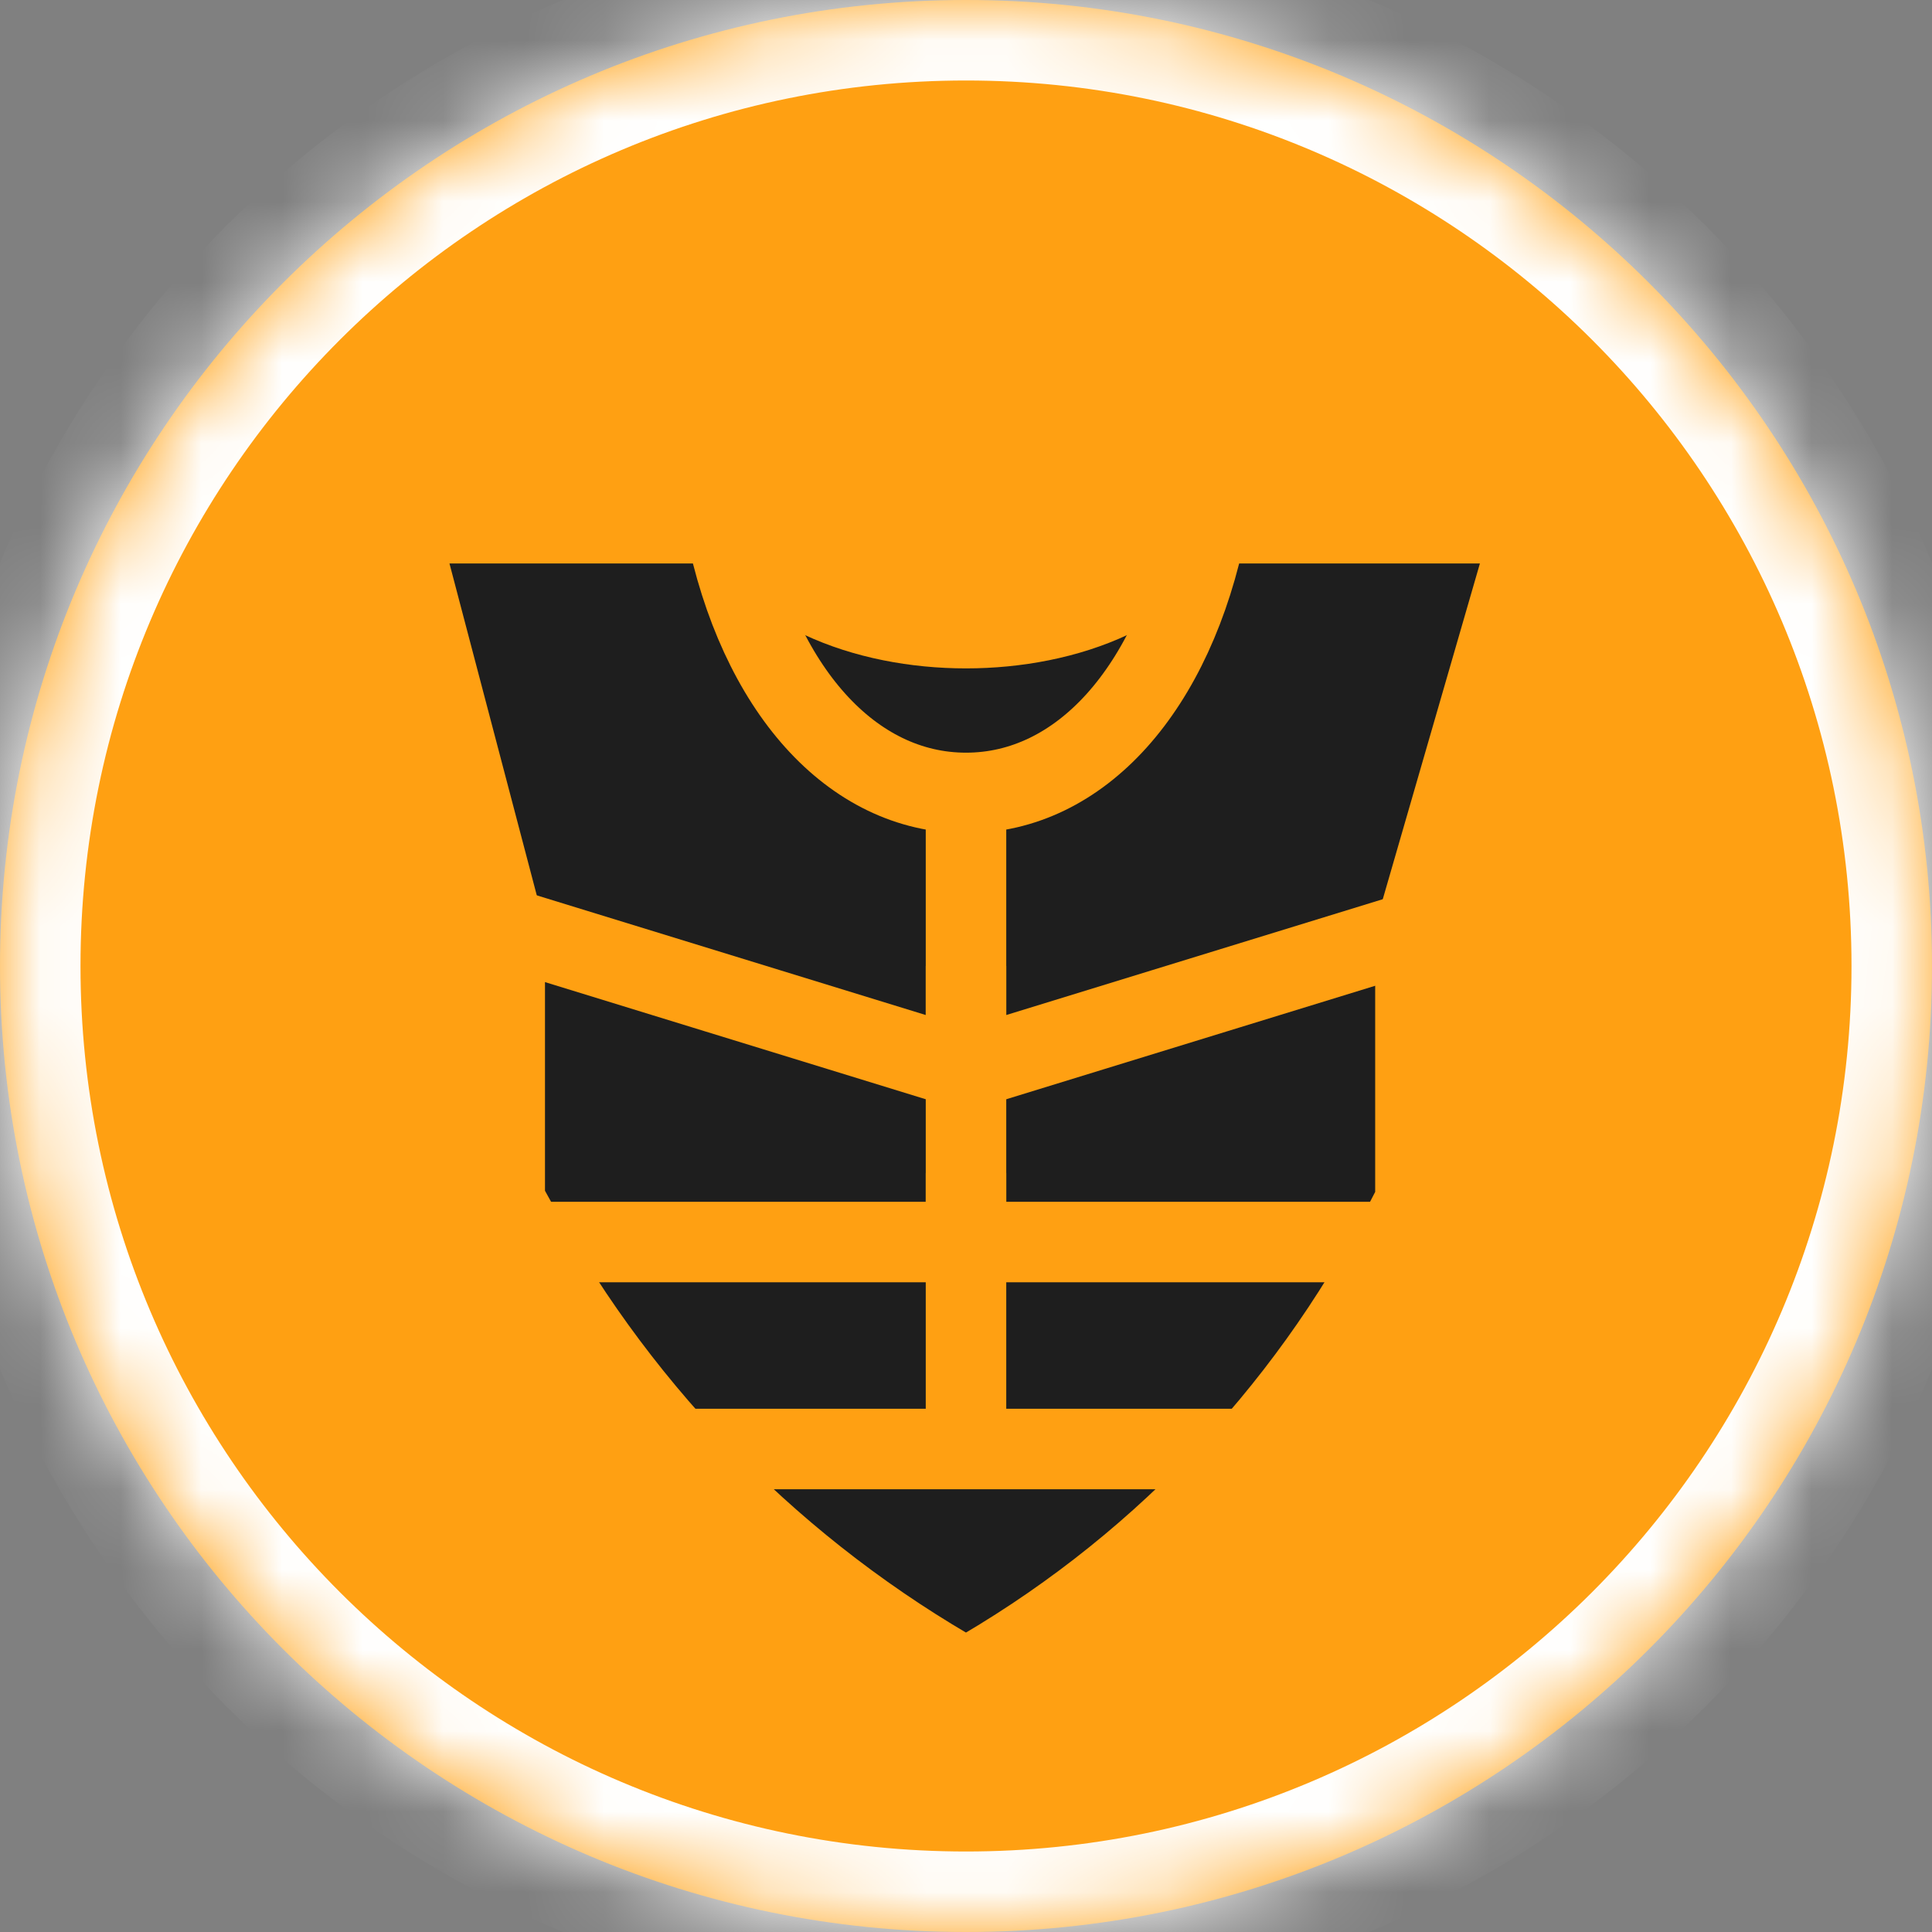 <svg width="24" height="24" viewBox="0 0 24 24" fill="none" xmlns="http://www.w3.org/2000/svg">
<rect x="0" y="0" width="24" height="24" fill="#808080" stroke="none"/>
<mask id="path-1-inside-1_1350_1035" fill="white">
<path d="M24 12C24 18.627 18.627 24 12 24C5.373 24 0 18.627 0 12C0 5.373 5.373 0 12 0C18.627 0 24 5.373 24 12Z"/>
</mask>
<path d="M24 12C24 18.627 18.627 24 12 24C5.373 24 0 18.627 0 12C0 5.373 5.373 0 12 0C18.627 0 24 5.373 24 12Z" fill="#FFA012"/>
<path d="M23 12C23 18.075 18.075 23 12 23V25C19.18 25 25 19.18 25 12H23ZM12 23C5.925 23 1 18.075 1 12H-1C-1 19.18 4.82 25 12 25V23ZM1 12C1 5.925 5.925 1 12 1V-1C4.82 -1 -1 4.82 -1 12H1ZM12 1C18.075 1 23 5.925 23 12H25C25 4.82 19.18 -1 12 -1V1Z" fill="white" mask="url(#path-1-inside-1_1350_1035)"/>
<path d="M14.885 6.5H18.719L17.682 7.894L17.583 8.027V8.192V10.264L11.999 11.488L6.27 10.262V8.192V8.039L6.184 7.912L5.228 6.5H9.115C9.367 6.921 9.763 7.226 10.198 7.43C10.739 7.684 11.378 7.803 12 7.803C12.623 7.803 13.262 7.684 13.803 7.43C14.238 7.226 14.634 6.921 14.885 6.5Z" fill="#1E1E1E" stroke="#FFA012"/>
<path d="M14.994 6.5H19.049L17.603 11.498L17.583 11.566V11.637V14.928L17.426 15.231C16.203 17.596 14.316 19.551 12 20.858C9.674 19.548 7.756 17.615 6.465 15.274L6.27 14.921V11.637V11.573L6.253 11.51L4.935 6.5H9.007C9.419 8.572 10.588 9.85 12 9.85C13.413 9.85 14.582 8.572 14.994 6.5Z" fill="#1E1E1E" stroke="#FFA012"/>
<path d="M6.429 11.572L12 13.286M17.572 11.572L12 13.286M12 9.857V13.286" stroke="#FFA012"/>
<path d="M6 15.429H12M18 15.429H12M12 12V15.429" stroke="#FFA012"/>
<path d="M6 18H12M18 18H12M12 14.571V18" stroke="#FFA012"/>
</svg>
